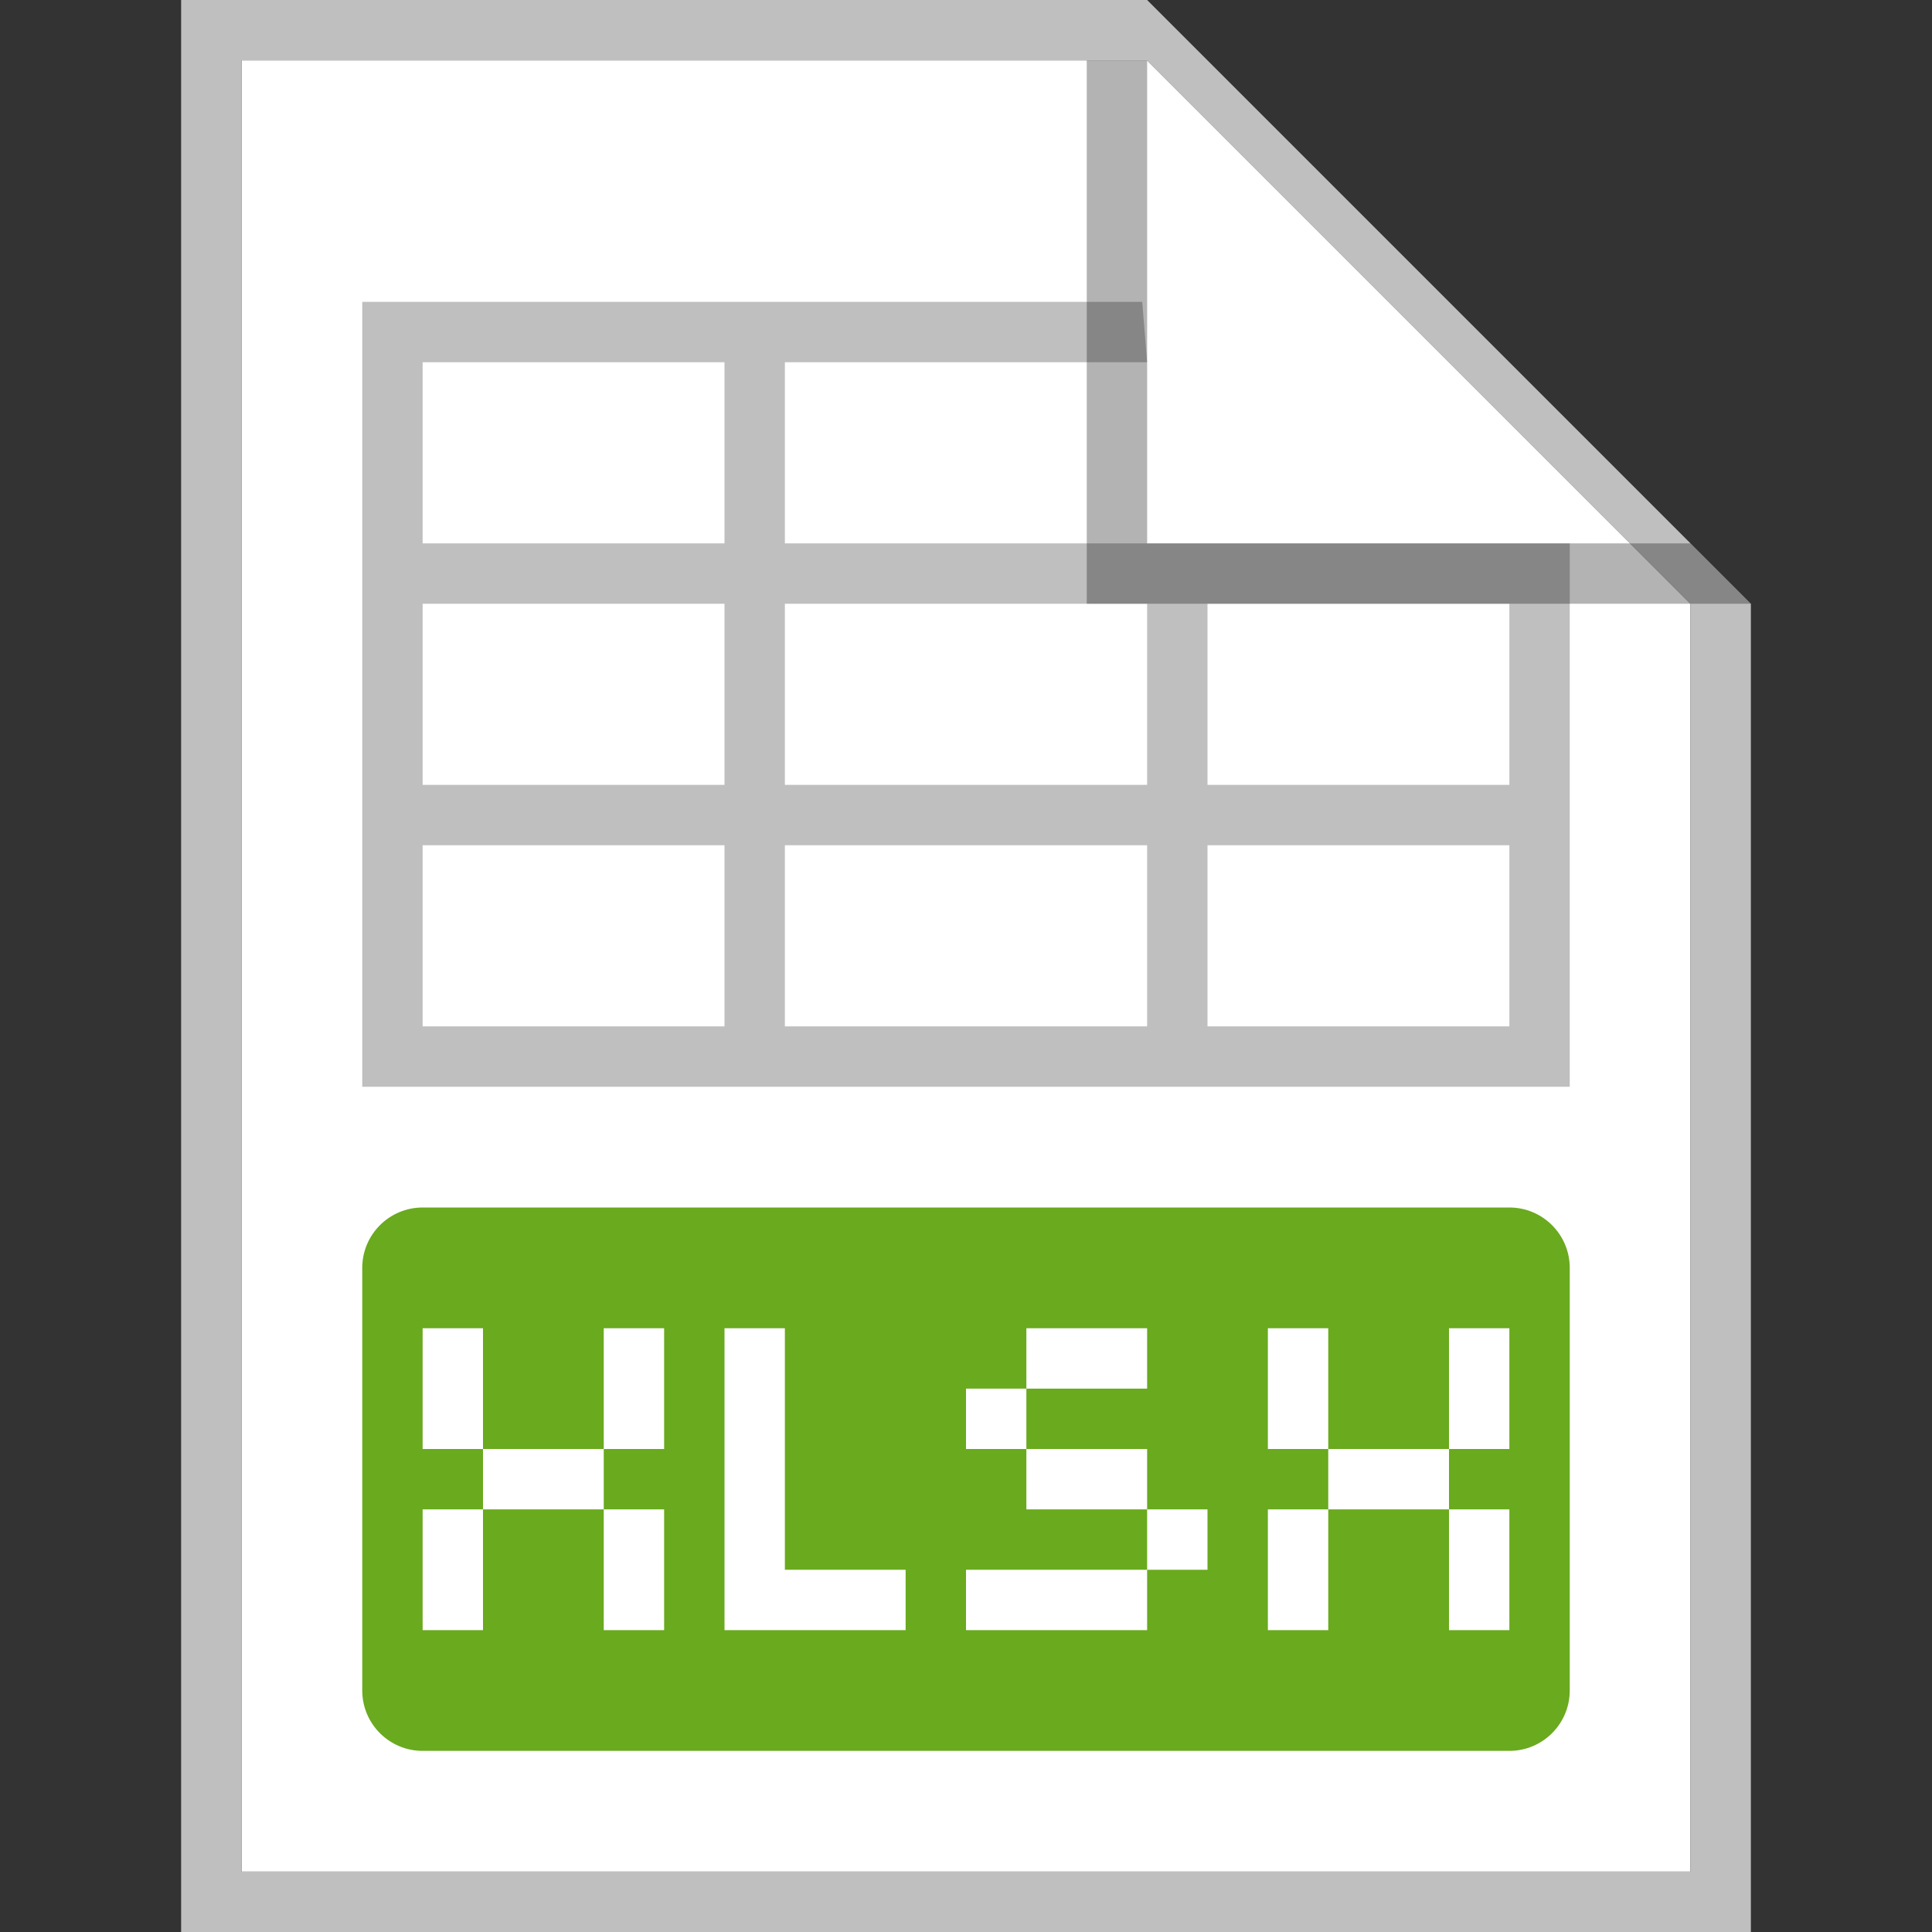 <svg width="32" height="32" viewBox="0 0 32 32" fill="none" xmlns="http://www.w3.org/2000/svg">
<rect x="0" y="0" width="32" height="32" fill="#333333" stroke="none"/>
<path d="M4 1H19L28 10V31H4V1Z" fill="white"/>
<path fill-rule="evenodd" clip-rule="evenodd" d="M4 31H28V10L19 1H4V31ZM19 0H3V32H29V10L19 0Z" fill="#BFBFBF"/>
<path fill-rule="evenodd" clip-rule="evenodd" d="M6 21C6 20.448 6.448 20 7 20H25C25.552 20 26 20.448 26 21V28C26 28.552 25.552 29 25 29H7C6.448 29 6 28.552 6 28V21ZM13 22H12V27H15V26H13V22ZM17 22H19V23H17V22ZM17 24H16V23H17V24ZM19 25H17V24H19V25ZM19 26V25H20V26H19ZM19 26V27H16V26H19ZM11 22H10V24H8V22H7V24H8V25H7V27H8V25H10V27H11V25H10V24H11V22ZM24 22H25V24H24V22ZM24 25V24H22V22H21V24H22V25H21V27H22V25H24ZM24 25H25V27H24V25Z" fill="#6AAA1E"/>
<path fill-rule="evenodd" clip-rule="evenodd" d="M6 18H26V9H13V6H19L18.919 5H6V18ZM20 10V13H25V10H20ZM19 13V10H13V13H19ZM12 6V9H7V6H12ZM7 10H12V13H7V10ZM7 14H12V17H7V14ZM19 14H13V17H19V14ZM20 17V14H25V17H20Z" fill="#BFBFBF"/>
<path opacity="0.3" d="M18 10V1H19V9H28L29 10L18 10Z" fill="black"/>
</svg>
